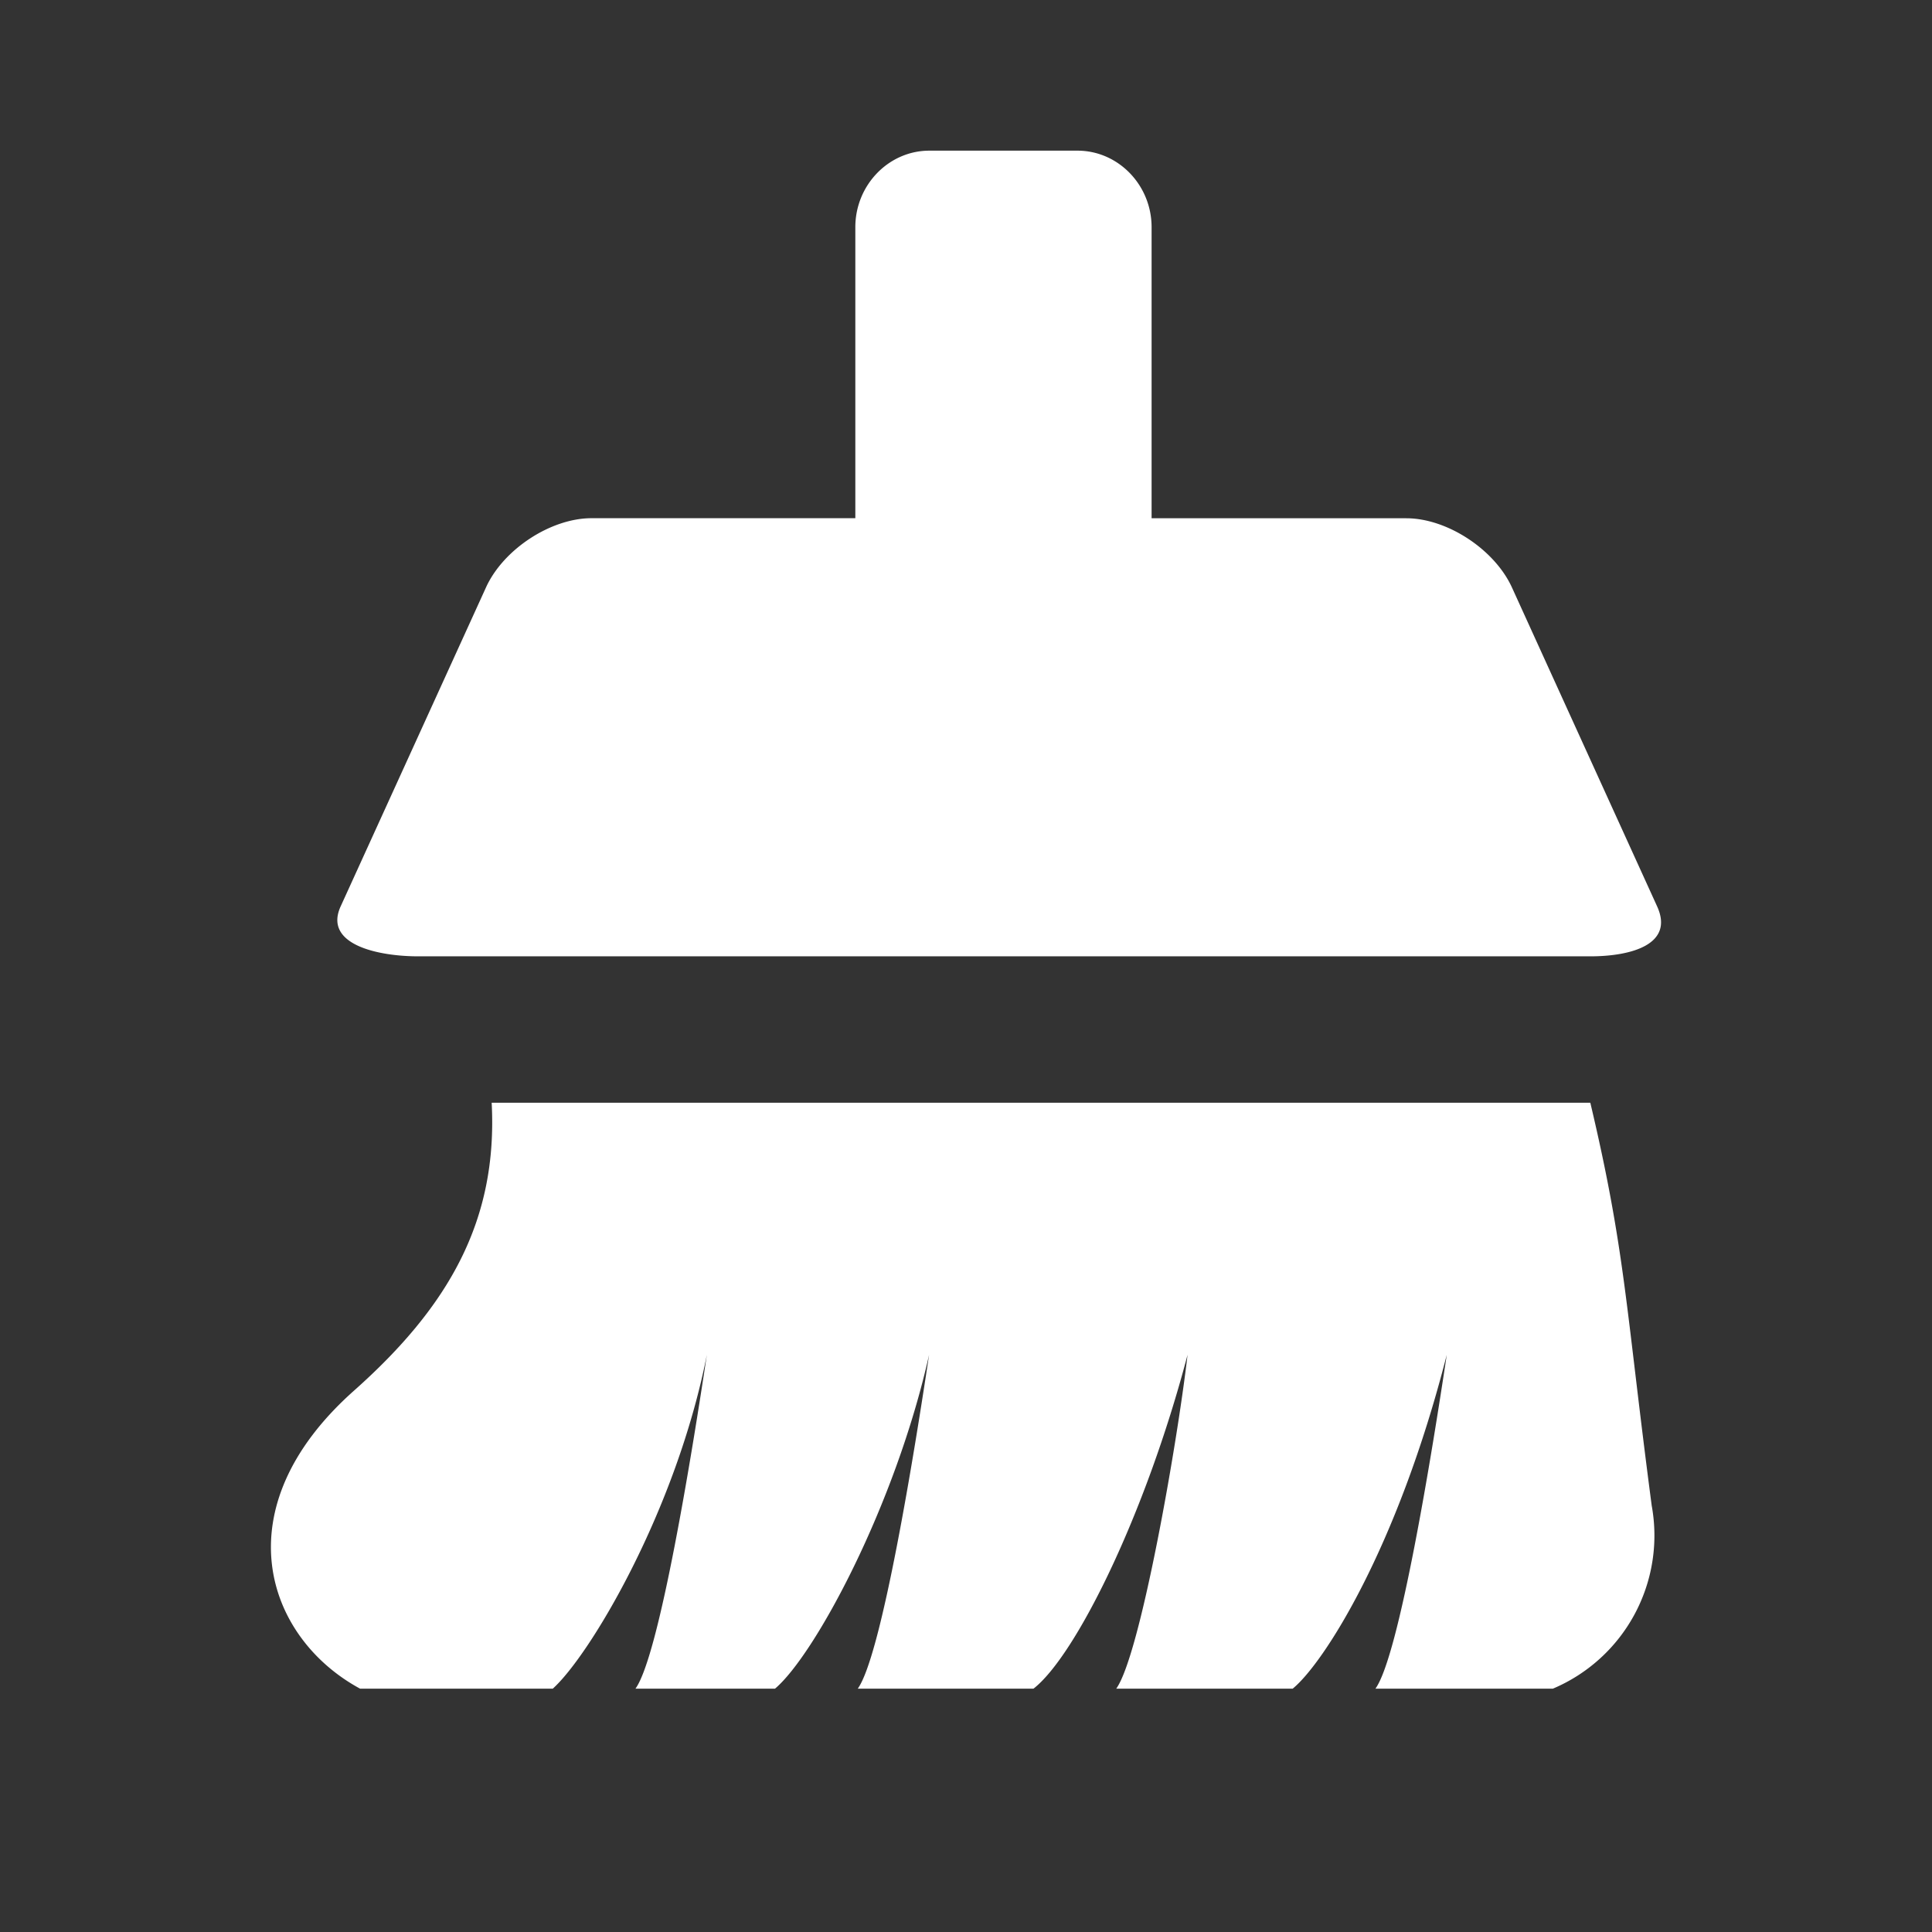 <?xml version="1.0" standalone="no"?><!DOCTYPE svg PUBLIC "-//W3C//DTD SVG 1.1//EN" "http://www.w3.org/Graphics/SVG/1.1/DTD/svg11.dtd"><svg t="1534401558266" class="icon" style="" viewBox="0 0 1024 1024" version="1.1" xmlns="http://www.w3.org/2000/svg" p-id="1986" xmlns:xlink="http://www.w3.org/1999/xlink" width="200" height="200"><rect x="0" y="0" width="1024" height="1024" fill="#333333" stroke="none"/><defs><style type="text/css"></style></defs><path d="M842.904 506.876h-621.124c-21.623 0-50.427-6.289-41.227-26.475l77.019-169.023c9.162-20.225 34.356-36.724 55.94-36.724h139.83V120.42c0-22.322 17.663-40.567 39.247-40.567h78.495c21.623 0 39.286 18.246 39.286 40.567v154.272h135.017c21.584 0 46.778 16.499 55.979 36.685l76.942 169.023c9.2 20.187-13.781 26.475-35.404 26.475z m-582.303 77.602h582.303c18.634 78.766 18.634 107.726 32.531 213.511a88.122 88.122 0 0 1-52.407 97.051h-94.023c12.655-17.586 30.008-124.962 37.811-176.981-26.126 102.602-65.296 163.627-81.678 176.981h-93.518c12.694-17.586 32.26-129.038 37.811-176.981-22.36 85.21-59.473 159.745-81.678 176.981H454.624c12.655-17.586 30.008-124.962 37.811-176.981-17.857 79.931-60.637 159.241-81.678 176.981H336.804c12.694-17.586 30.008-124.962 37.85-176.981-16.266 82.648-61.957 159.241-81.678 176.981h-102.097c-49.884-26.98-73.603-95.381-3.3-157.921 50.195-44.604 76.321-90.102 73.021-152.641z" p-id="1987" fill="#ffffff"></path></svg>